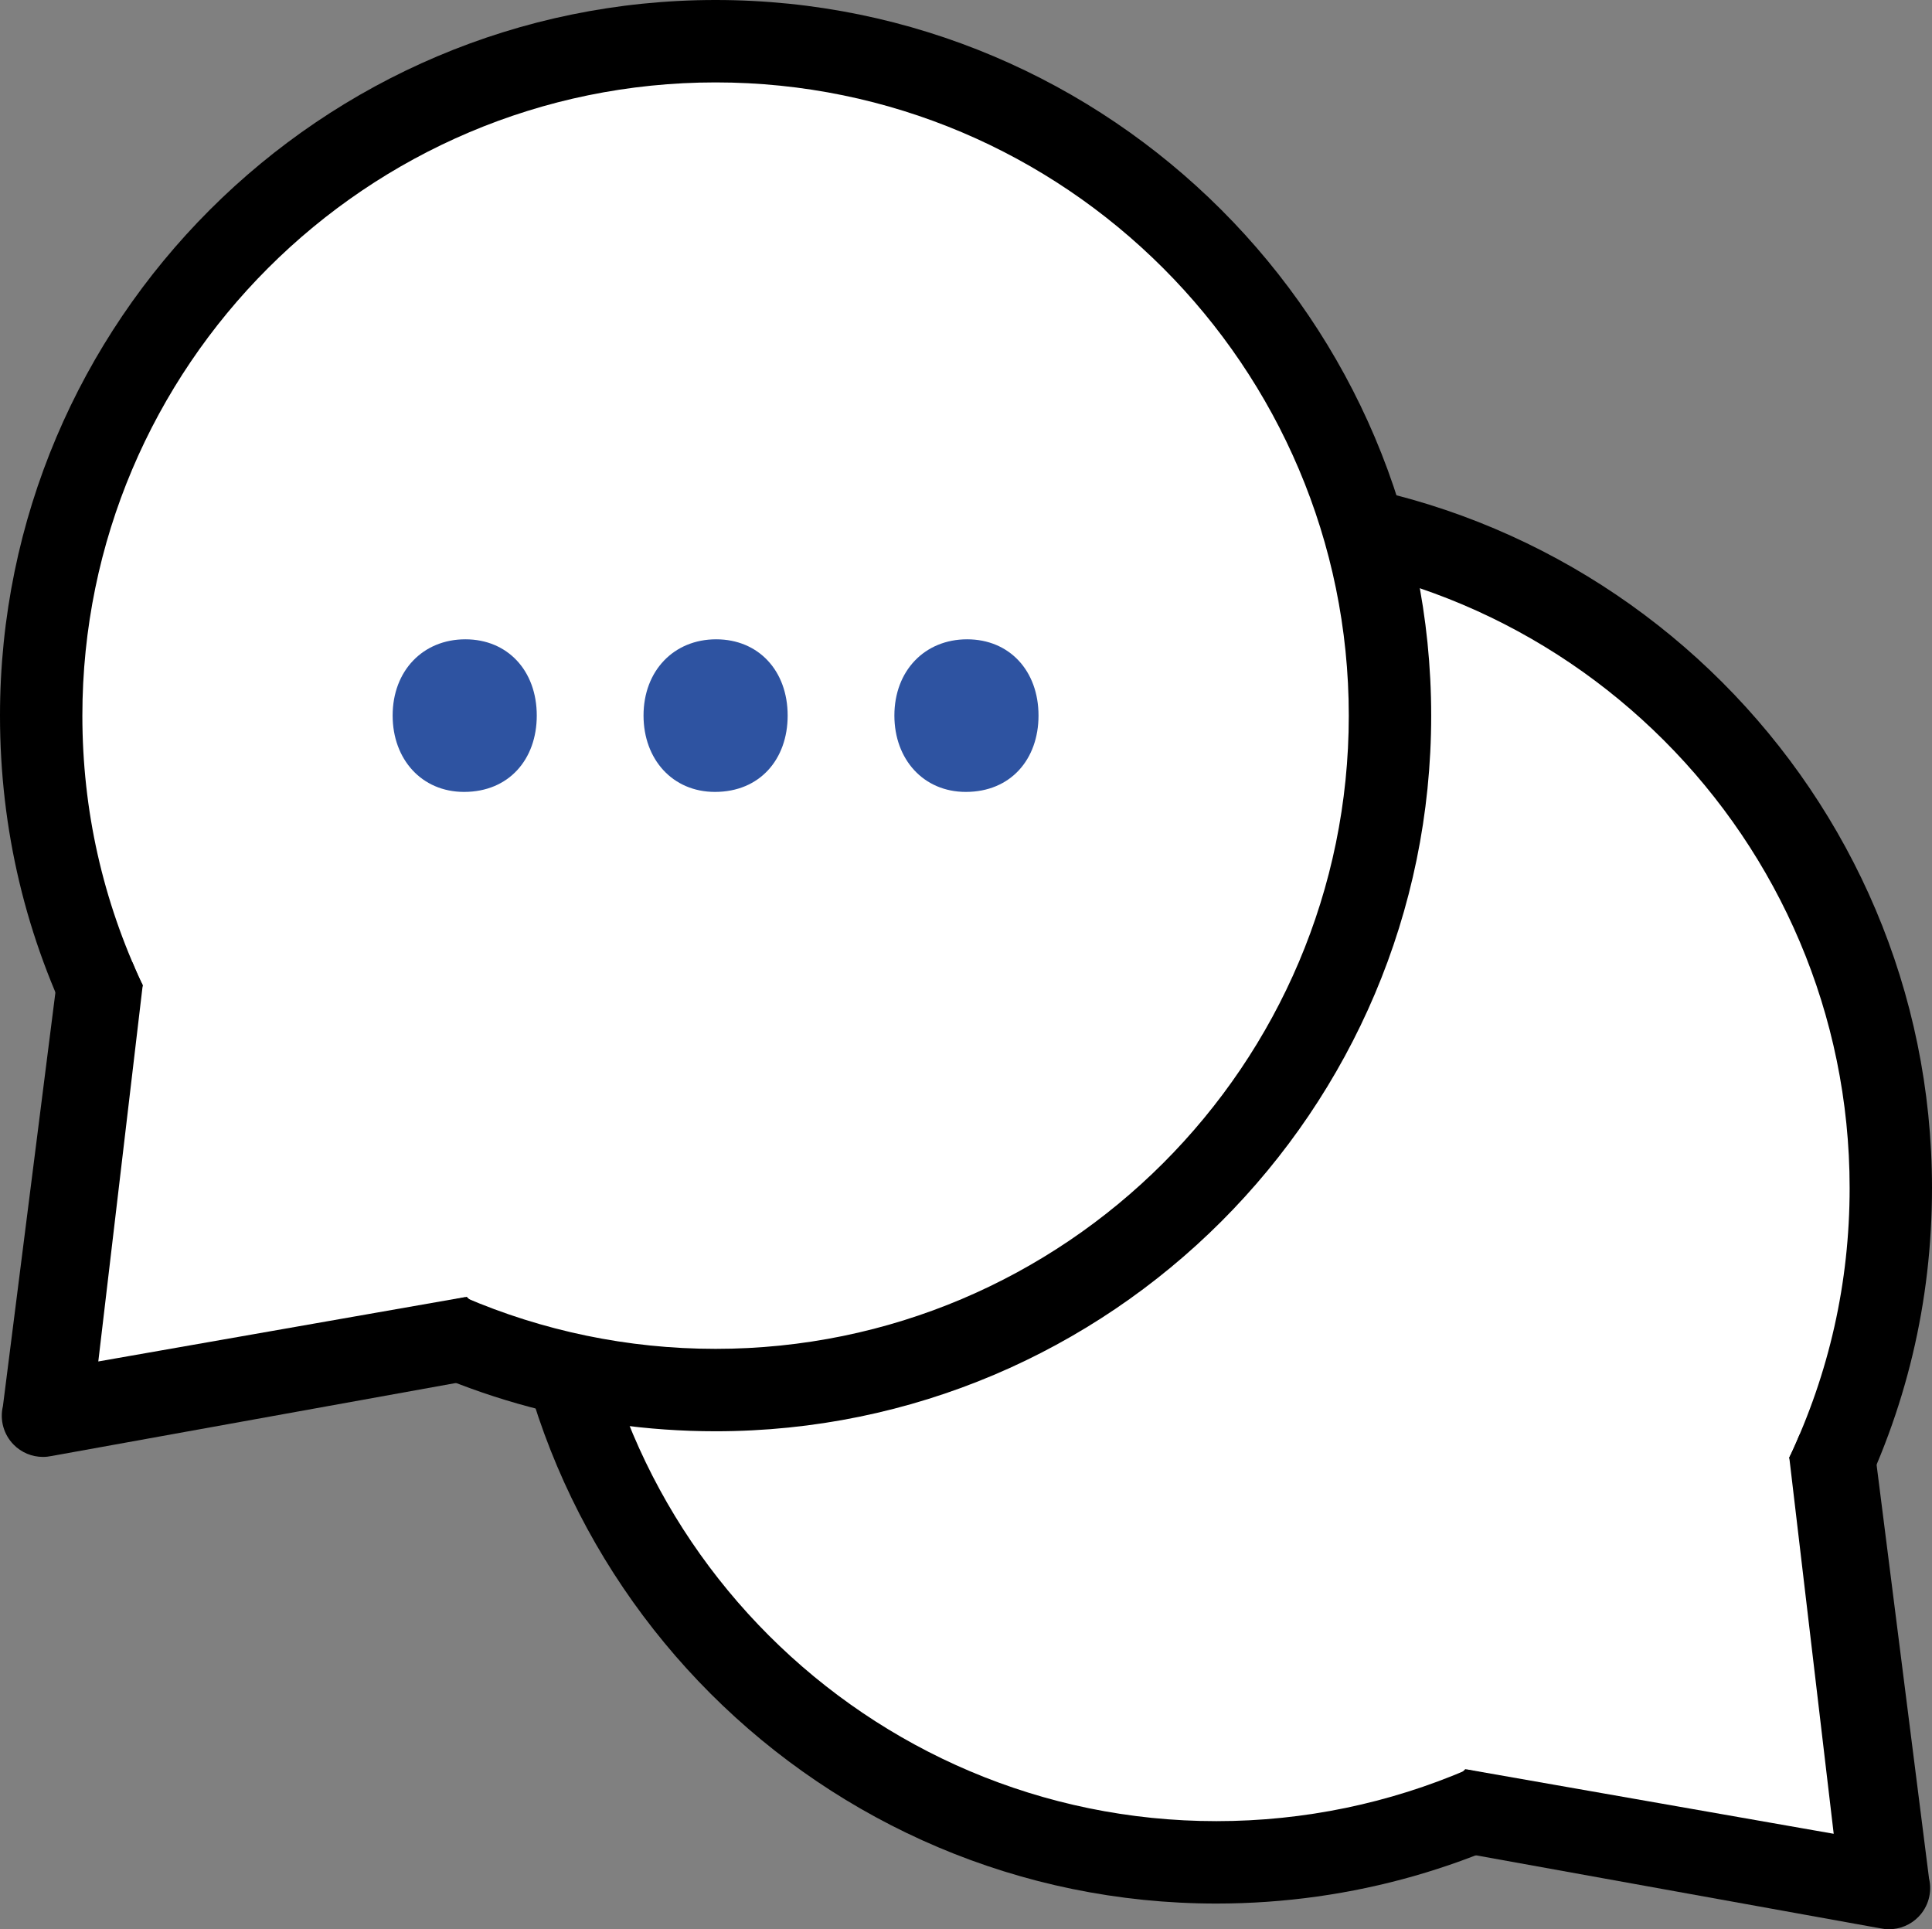 <?xml version="1.0" encoding="utf-8"?>
<!-- Generator: Adobe Illustrator 21.0.2, SVG Export Plug-In . SVG Version: 6.00 Build 0)  -->
<svg version="1.1" id="Слой_2" xmlns="http://www.w3.org/2000/svg" xmlns:xlink="http://www.w3.org/1999/xlink" x="0px" y="0px"
	 width="53.619px" height="53.539px" viewBox="0 0 53.619 53.539" enable-background="new 0 0 53.619 53.539" xml:space="preserve">
<rect x="0" y="0" width="53.619" height="53.539" fill="#808080" stroke="none"/>
<g>
	<g>
		<g>
			<g>
				<path fill="#FFFFFF" d="M15.042,32.967c0,10.337,8.38,18.717,18.717,18.717c2.514,0,4.913-0.496,7.103-1.395
					c1.86-0.764,9.25,2.166,10.754,0.878c1.859-1.594-2.278-7.531-1.159-9.735c0.117-0.23,0.229-0.464,0.337-0.699
					c1.08-2.365,1.682-4.995,1.682-7.765c0-10.337-8.38-18.717-18.717-18.717S15.042,22.63,15.042,32.967z"/>
			</g>
			<g>
				<path d="M33.759,13.108c10.95,0,19.86,8.909,19.86,19.86c0,3.16-0.721,6.183-2.142,8.981c-0.307,0.604-0.65,1.18-1.01,1.742
					l-0.809-3.242c1.107-2.344,1.675-4.856,1.675-7.48c0-9.69-7.884-17.574-17.574-17.574s-17.574,7.884-17.574,17.574
					S24.069,50.54,33.759,50.54c2.449,0,4.808-0.503,6.965-1.43l3.49,0.758c-3.075,1.902-6.672,2.959-10.455,2.959
					c-10.95,0-19.86-8.908-19.86-19.859S22.809,13.108,33.759,13.108z"/>
			</g>
			<g>
				<path d="M40.231,49.532l0.435-0.435l10.225,1.794l-1.233-10.443l0,0c0.074-0.128,0.176-0.363,0.282-0.625l0.165-0.165
					c0.292-0.292,0.723-0.404,1.118-0.292c0.399,0.112,0.705,0.432,0.801,0.834l1.513,11.931c0.092,0.383-0.02,0.785-0.295,1.066
					c-0.217,0.222-0.513,0.343-0.816,0.343c-0.081,0-0.163-0.009-0.244-0.026l-11.387-2.056c-0.408-0.089-0.735-0.394-0.853-0.796
					S39.935,49.827,40.231,49.532z"/>
			</g>
		</g>
	</g>
	<g>
		<g>
			<path fill="#FFFFFF" d="M38.577,19.859c0,10.337-8.38,18.717-18.717,18.717c-2.832,0-5.518-0.629-7.924-1.755
				c-2.04-0.955-8.103,3.146-9.661,1.557c-1.335-1.361,1.759-8.338,0.887-10.055c-0.179-0.352-0.347-0.711-0.504-1.076
				c-0.975-2.266-1.514-4.764-1.514-7.388c0-10.337,8.38-18.717,18.717-18.717S38.577,9.523,38.577,19.859z"/>
		</g>
		<g>
			<path d="M19.86,0C8.909,0,0,8.909,0,19.86c0,3.16,0.721,6.183,2.142,8.981c0.307,0.604,0.65,1.18,1.01,1.742l0.809-3.242
				c-1.107-2.344-1.675-4.856-1.675-7.48c0-9.69,7.884-17.574,17.574-17.574S37.433,10.17,37.433,19.86S29.55,37.433,19.86,37.433
				c-2.449,0-4.808-0.503-6.965-1.43l-3.49,0.758c3.075,1.902,6.672,2.959,10.455,2.959c10.95,0,19.86-8.908,19.86-19.859
				S30.81,0,19.86,0z"/>
		</g>
		<g>
			<path d="M13.388,36.424l-0.435-0.435L2.728,37.783L3.961,27.34l0,0c-0.074-0.128-0.176-0.363-0.282-0.625L3.514,26.55
				c-0.292-0.292-0.723-0.404-1.118-0.292c-0.399,0.112-0.705,0.432-0.801,0.834L0.081,39.023c-0.092,0.383,0.02,0.785,0.295,1.066
				c0.217,0.222,0.513,0.343,0.816,0.343c0.081,0,0.163-0.009,0.244-0.026l11.387-2.056c0.408-0.089,0.735-0.394,0.853-0.796
				C13.795,37.153,13.684,36.72,13.388,36.424z"/>
		</g>
	</g>
	<g>
		<g>
			<g>
				<path fill="#2E53A1" d="M10.897,19.858c0-1.243,0.841-2.116,2.018-2.116c1.175,0,1.982,0.873,1.982,2.116
					c0,1.213-0.772,2.119-2.018,2.119C11.702,21.977,10.897,21.071,10.897,19.858z"/>
			</g>
		</g>
		<g>
			<g>
				<path fill="#2E53A1" d="M17.86,19.858c0-1.243,0.841-2.116,2.015-2.116c1.177,0,1.985,0.873,1.985,2.116
					c0,1.213-0.772,2.119-2.018,2.119C18.665,21.977,17.86,21.071,17.86,19.858z"/>
			</g>
		</g>
		<g>
			<g>
				<path fill="#2E53A1" d="M24.822,19.858c0-1.243,0.841-2.116,2.018-2.116c1.175,0,1.982,0.873,1.982,2.116
					c0,1.213-0.772,2.119-2.018,2.119C25.627,21.977,24.822,21.071,24.822,19.858z"/>
			</g>
		</g>
	</g>
</g>
</svg>
